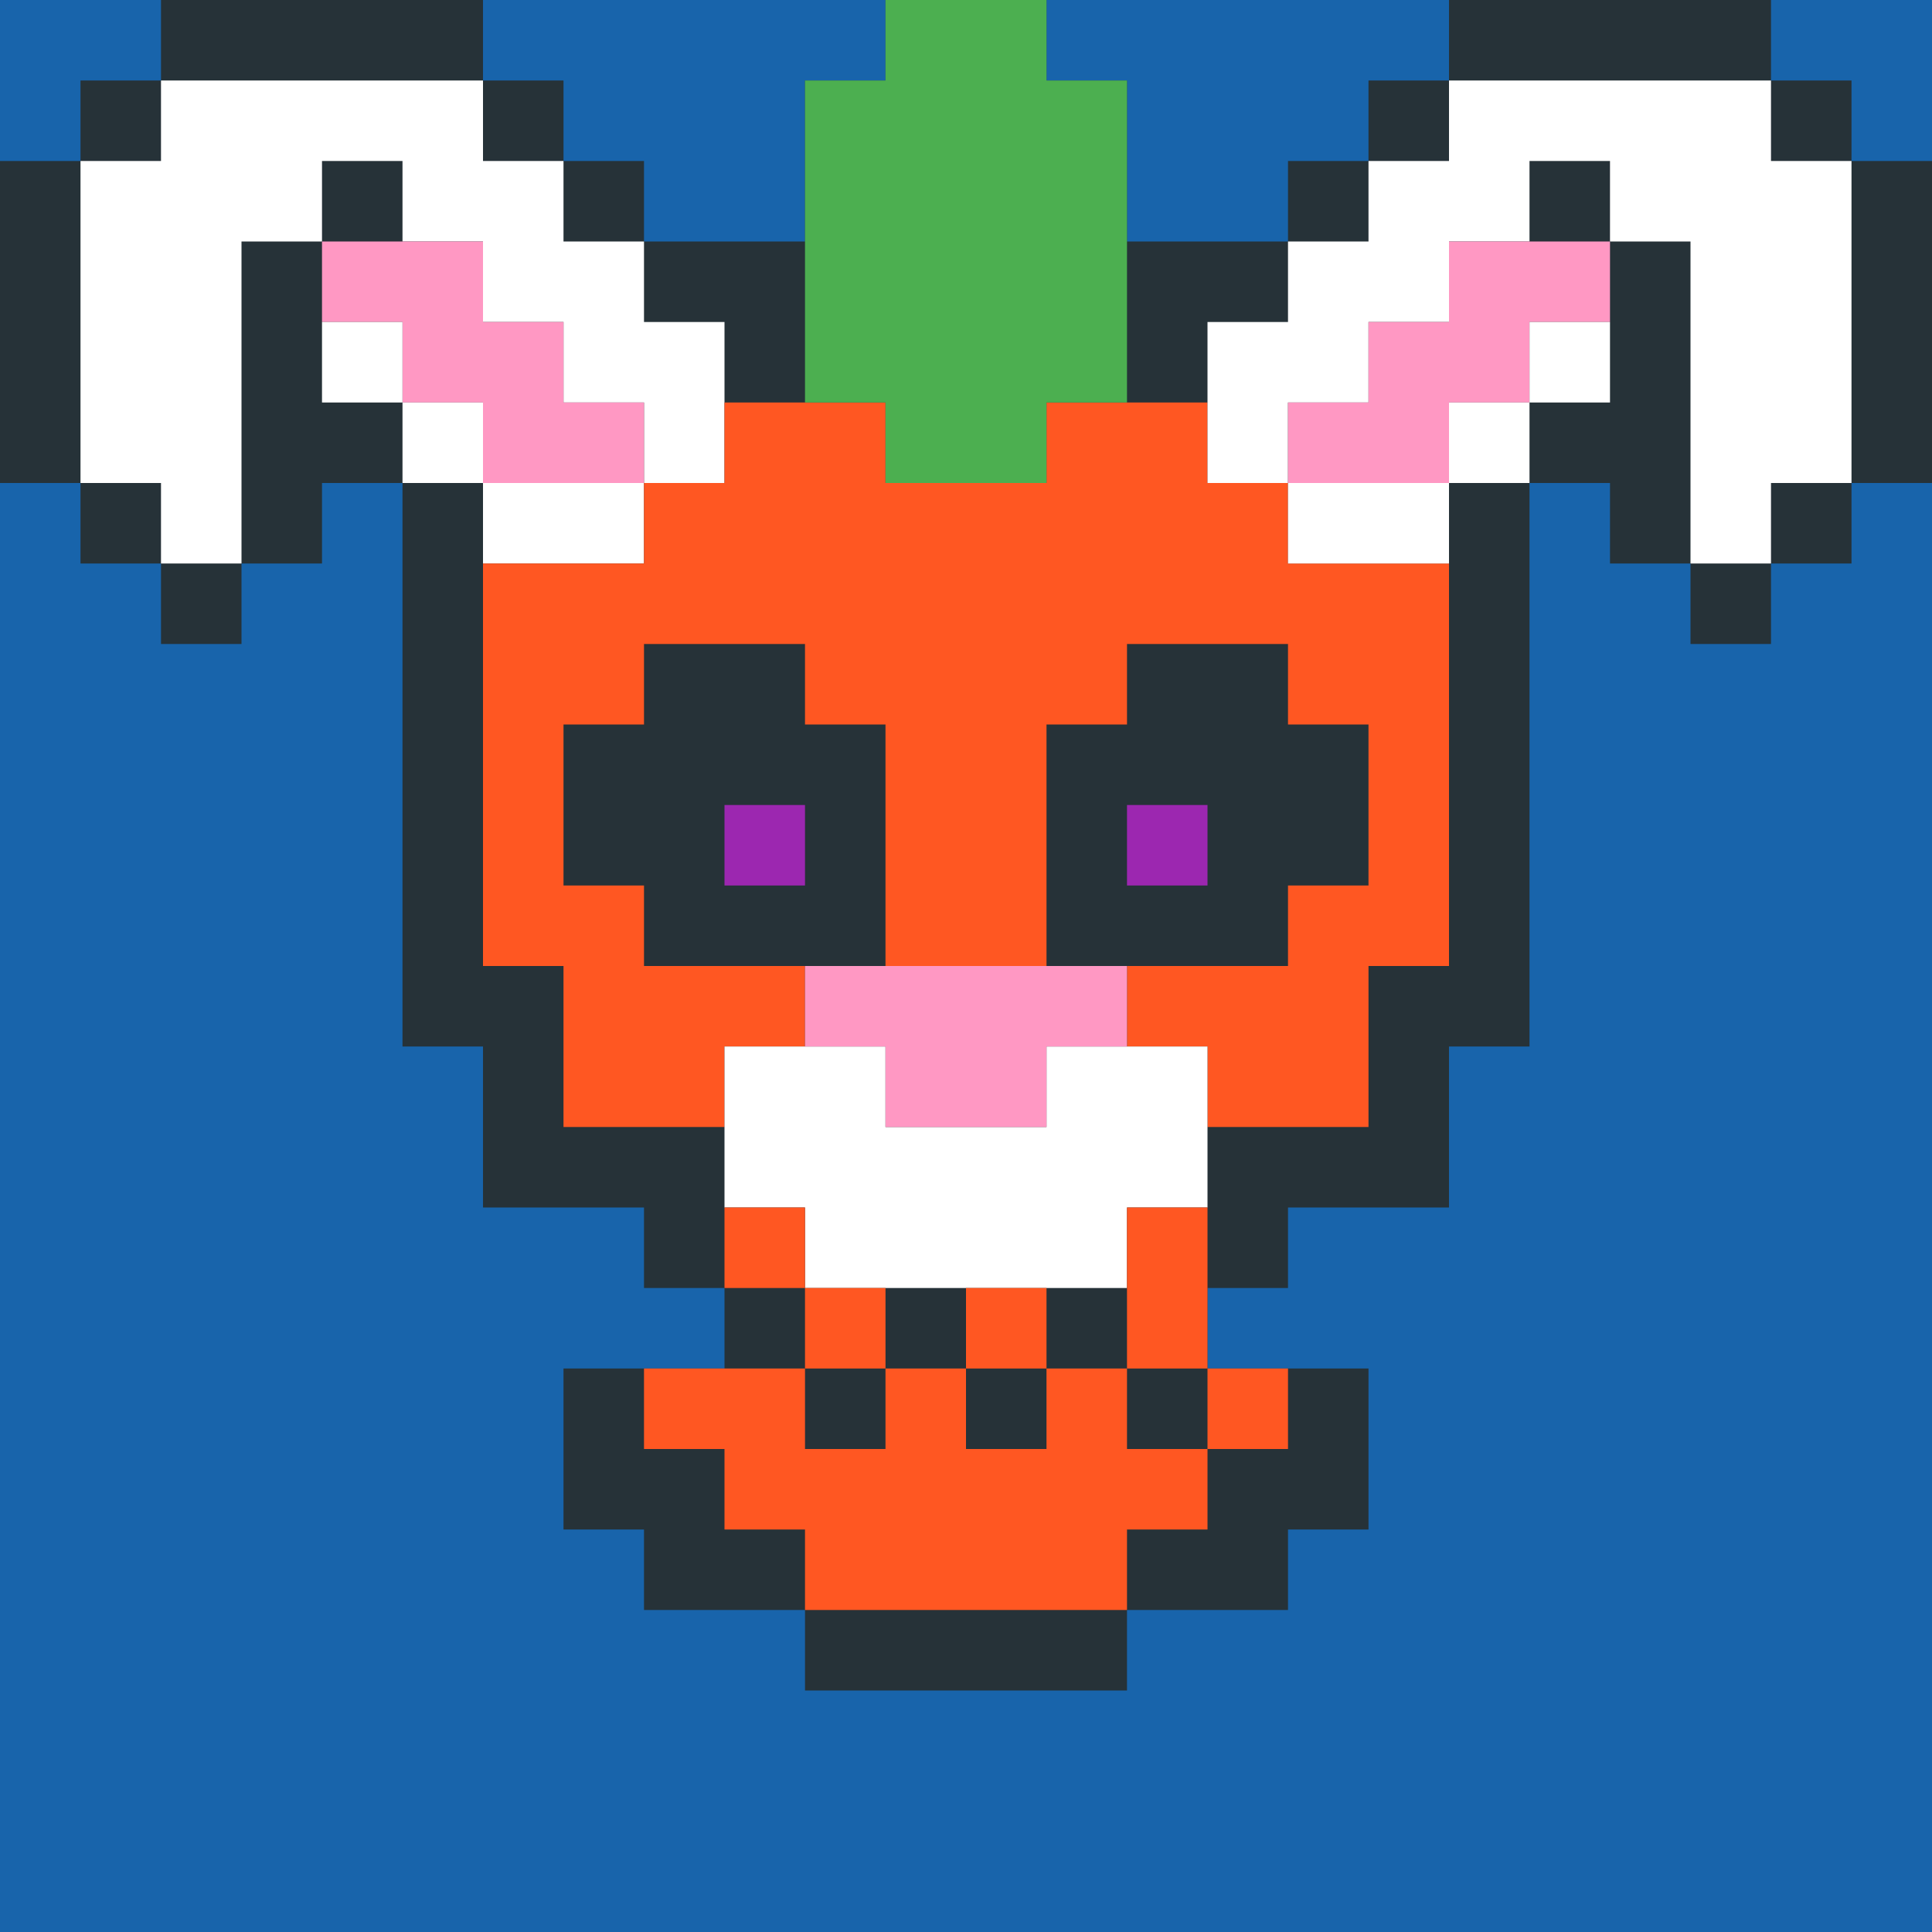 <?xml version="1.0"?><svg xmlns="http://www.w3.org/2000/svg" width="24" height="24"><rect width="24" height="24" style="fill:rgb(24,100,171)"/><polygon points="0,2 1,2 1,1 2,1 2,0 6,0 6,1 7,1 7,2 8,2 8,3 10,3 10,1 11,1 11,0 13,0 13,1 14,1 14,3 16,3 16,2 17,2 17,1 18,1 18,0 22,0 22,1 23,1 23,2 24,2 24,6 23,6 23,7 22,7 22,8 21,8 21,7 20,7 20,6 19,6 19,13 18,13 18,15 16,15 16,16 15,16 15,17 17,17 17,19 16,19 16,20 14,20 14,21 10,21 10,20 8,20 8,19 7,19 7,17 9,17 9,16 8,16 8,15 6,15 6,13 5,13 5,6 4,6 4,7 3,7 3,8 2,8 2,7 1,7 1,6 0,6" fill="rgb(38,50,56)"/><polygon points="1,2 2,2 2,1 6,1 6,2 7,2 7,3 8,3 8,4 9,4 9,6 8,6 8,5 7,5 7,4 6,4 6,3 5,3 5,2 4,2 4,3 3,3 3,7 2,7 2,6 1,6" fill="rgb(255,255,255)"/><polygon points="4,3 6,3 6,4 7,4 7,5 8,5 8,6 6,6 6,5 5,5 5,4 4,4" fill="rgb(255,152,195)"/><polygon points="4,4 5,4 5,5 4,5" fill="rgb(255,255,255)"/><polygon points="5,5 6,5 6,6 5,6" fill="rgb(255,255,255)"/><polygon points="6,6 8,6 8,7 6,7" fill="rgb(255,255,255)"/><polygon points="6,7 8,7 8,6 9,6 9,5 11,5 11,6 13,6 13,5 15,5 15,6 16,6 16,7 18,7 18,12 17,12 17,14 15,14 15,13 14,13 14,12 16,12 16,11 17,11 17,9 16,9 16,8 14,8 14,9 13,9 13,12 11,12 11,9 10,9 10,8 8,8 8,9 7,9 7,11 8,11 8,12 10,12 10,13 9,13 9,14 7,14 7,12 6,12" fill="rgb(255,87,34)"/><polygon points="8,17 10,17 10,18 11,18 11,17 12,17 12,18 13,18 13,17 14,17 14,18 15,18 15,19 14,19 14,20 10,20 10,19 9,19 9,18 8,18" fill="rgb(255,87,34)"/><polygon points="9,10 10,10 10,11 9,11" fill="rgb(156,39,176)"/><polygon points="9,13 11,13 11,14 13,14 13,13 15,13 15,15 14,15 14,16 10,16 10,15 9,15" fill="rgb(255,255,255)"/><polygon points="9,15 10,15 10,16 9,16" fill="rgb(255,87,34)"/><polygon points="10,1 11,1 11,0 13,0 13,1 14,1 14,5 13,5 13,6 11,6 11,5 10,5" fill="rgb(76,175,80)"/><polygon points="10,12 14,12 14,13 13,13 13,14 11,14 11,13 10,13" fill="rgb(255,152,195)"/><polygon points="10,16 11,16 11,17 10,17" fill="rgb(255,87,34)"/><polygon points="12,16 13,16 13,17 12,17" fill="rgb(255,87,34)"/><polygon points="14,10 15,10 15,11 14,11" fill="rgb(156,39,176)"/><polygon points="14,15 15,15 15,17 14,17" fill="rgb(255,87,34)"/><polygon points="15,4 16,4 16,3 17,3 17,2 18,2 18,1 22,1 22,2 23,2 23,6 22,6 22,7 21,7 21,3 20,3 20,2 19,2 19,3 18,3 18,4 17,4 17,5 16,5 16,6 15,6" fill="rgb(255,255,255)"/><polygon points="15,17 16,17 16,18 15,18" fill="rgb(255,87,34)"/><polygon points="16,5 17,5 17,4 18,4 18,3 20,3 20,4 19,4 19,5 18,5 18,6 16,6" fill="rgb(255,152,195)"/><polygon points="16,6 18,6 18,7 16,7" fill="rgb(255,255,255)"/><polygon points="18,5 19,5 19,6 18,6" fill="rgb(255,255,255)"/><polygon points="19,4 20,4 20,5 19,5" fill="rgb(255,255,255)"/></svg>